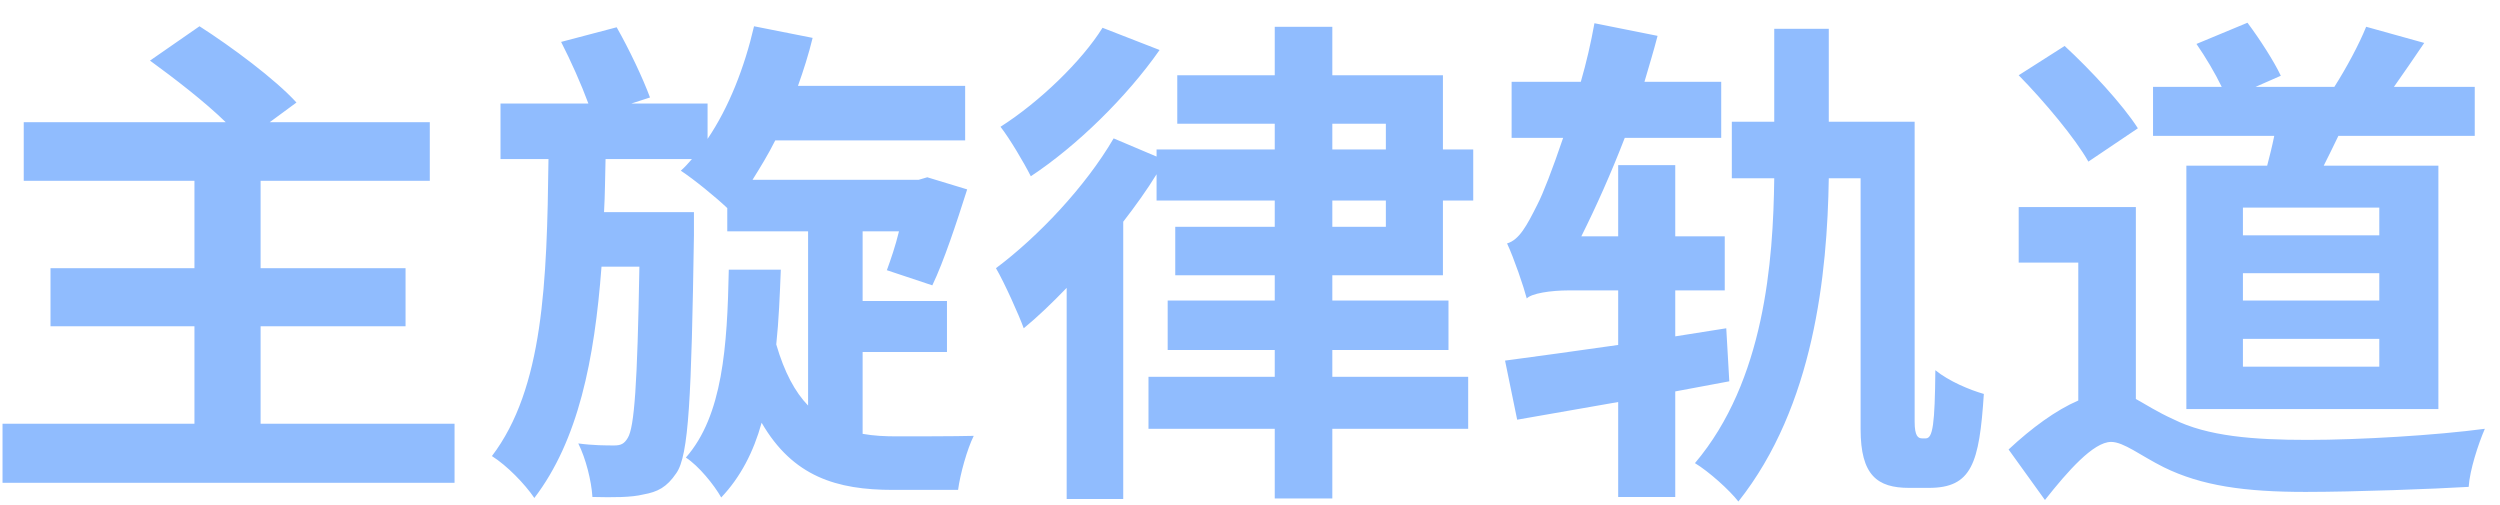 <svg width="99" height="20" viewBox="0 0 99 20" fill="none" xmlns="http://www.w3.org/2000/svg">
<path d="M10.32 16.78V12.92H16.06V10.62H10.32V7.16H17.02V4.84H10.68L11.74 4.06C10.9 3.14 9.18 1.86 7.9 1.04L5.94 2.4C6.9 3.1 8.1 4.02 8.94 4.84H0.94V7.16H7.7V10.62H2V12.92H7.7V16.78H0.1V19.12H18V16.78H10.32ZM34.16 13.94H37.5V11.92H34.16V9.16H35.6C35.46 9.74 35.28 10.26 35.12 10.7L36.92 11.3C37.38 10.34 37.88 8.82 38.3 7.5L36.72 7.02L36.38 7.12H29.8C30.1 6.64 30.42 6.12 30.7 5.56H38.22V3.4H31.6C31.82 2.78 32.02 2.16 32.18 1.5L29.86 1.04C29.48 2.68 28.86 4.26 28.02 5.5V4.1H25L25.74 3.86C25.46 3.1 24.92 1.96 24.42 1.08L22.22 1.66C22.6 2.4 23.02 3.34 23.3 4.1H19.82V6.3H21.72C21.66 11.18 21.52 15.38 19.48 18.06C20.08 18.44 20.78 19.16 21.16 19.72C22.9 17.44 23.54 14.26 23.82 10.56H25.32C25.24 15.24 25.12 16.92 24.86 17.34C24.72 17.58 24.58 17.64 24.32 17.64C24.02 17.64 23.48 17.64 22.9 17.56C23.2 18.16 23.42 19.04 23.46 19.68C24.28 19.7 25 19.7 25.48 19.58C26.04 19.48 26.4 19.3 26.78 18.74C27.28 18.04 27.38 15.7 27.48 9.32V8.4H23.92C23.96 7.7 23.96 7.02 23.98 6.3H27.4C27.26 6.46 27.12 6.62 26.96 6.76C27.48 7.1 28.36 7.82 28.8 8.24V9.16H32V16.06C31.48 15.52 31.06 14.74 30.74 13.64C30.84 12.7 30.88 11.7 30.92 10.68H28.86C28.8 13.72 28.62 16.46 27.16 18.12C27.66 18.44 28.28 19.2 28.56 19.7C29.32 18.9 29.84 17.9 30.16 16.74C31.4 18.88 33.14 19.4 35.36 19.4H37.94C38.02 18.78 38.3 17.78 38.56 17.26C37.88 17.28 36 17.28 35.52 17.28C35.04 17.28 34.6 17.26 34.16 17.18V13.94ZM43.66 1.1C42.84 2.42 41.16 4.04 39.62 5.02C39.98 5.48 40.56 6.46 40.82 6.98C42.64 5.78 44.62 3.84 45.92 1.98L43.66 1.1ZM52.76 7.94H54.88V8.98H52.76V7.94ZM52.76 4.9H54.88V5.92H52.76V4.9ZM57.14 10.9V7.94H58.34V5.92H57.14V2.98H52.76V1.06H50.48V2.98H46.62V4.9H50.48V5.92H45.8V6.2L44.1 5.48C42.98 7.4 41.1 9.38 39.44 10.62C39.78 11.2 40.36 12.5 40.54 13C41.1 12.54 41.66 12 42.24 11.4V19.76H44.48V8.78C44.96 8.16 45.42 7.52 45.8 6.9V7.94H50.48V8.98H46.54V10.9H50.48V11.9H46.24V13.86H50.48V14.92H45.48V16.98H50.48V19.74H52.76V16.98H58.14V14.92H52.76V13.86H57.36V11.9H52.76V10.9H57.14ZM68.48 15.1L68.36 13L66.34 13.32V11.5H68.3V9.36H66.34V6.54H64.08V9.36H62.62C63.2 8.2 63.8 6.86 64.34 5.46H68.16V3.24H65.12C65.3 2.62 65.48 2.04 65.64 1.42L63.14 0.92C63 1.7 62.82 2.48 62.6 3.24H59.86V5.46H61.9C61.48 6.7 61.1 7.68 60.88 8.1C60.46 8.94 60.16 9.5 59.68 9.64C59.96 10.24 60.34 11.36 60.46 11.82C60.64 11.62 61.4 11.5 62.12 11.5H64.08V13.66C62.38 13.9 60.82 14.12 59.6 14.28L60.08 16.62L64.08 15.92V19.68H66.34V15.5L68.48 15.1ZM76.12 17.36C75.96 17.36 75.82 17.28 75.82 16.7V4.82H72.42V1.14H70.26V4.82H68.58V7.06H70.26C70.22 10.34 69.88 15.08 67.12 18.34C67.68 18.68 68.48 19.4 68.84 19.86C71.84 16.08 72.36 10.84 72.42 7.06H73.68V17C73.68 18.82 74.34 19.32 75.6 19.32H76.38C78.08 19.32 78.38 18.36 78.56 15.6C78 15.44 77.18 15.1 76.64 14.66C76.62 16.8 76.54 17.36 76.26 17.36H76.12ZM94.22 9.32H88.82V8.22H94.22V9.32ZM94.22 11.9H88.82V10.82H94.22V11.9ZM94.22 14.52H88.82V13.42H94.22V14.52ZM86.58 6.56V16.2H96.56V6.56H92.02C92.2 6.2 92.4 5.8 92.6 5.38H98V3.44H94.8C95.18 2.9 95.58 2.32 96 1.7L93.7 1.06C93.42 1.76 92.9 2.72 92.44 3.44H89.32L90.32 3C90.06 2.44 89.48 1.54 89 0.9L86.98 1.74C87.34 2.26 87.72 2.9 87.98 3.44H85.26V5.38H90.06C89.98 5.78 89.88 6.18 89.78 6.56H86.58ZM84.66 5.08C84.06 4.14 82.78 2.76 81.76 1.82L79.94 2.98C80.96 4.02 82.18 5.48 82.7 6.4L84.66 5.08ZM84.58 8.2H79.94V10.4H82.3V15.86C81.42 16.24 80.46 16.94 79.54 17.8L80.98 19.8C81.88 18.66 82.9 17.5 83.6 17.5C84.1 17.5 84.76 18.04 85.68 18.5C87.18 19.24 88.9 19.48 91.3 19.48C93.24 19.48 96.44 19.36 97.76 19.28C97.8 18.62 98.14 17.58 98.4 16.98C96.46 17.24 93.42 17.42 91.38 17.42C89.24 17.42 87.42 17.28 86.06 16.6C85.44 16.32 84.98 16.02 84.58 15.8V8.2Z" fill="#90BCFE"/>
</svg>
